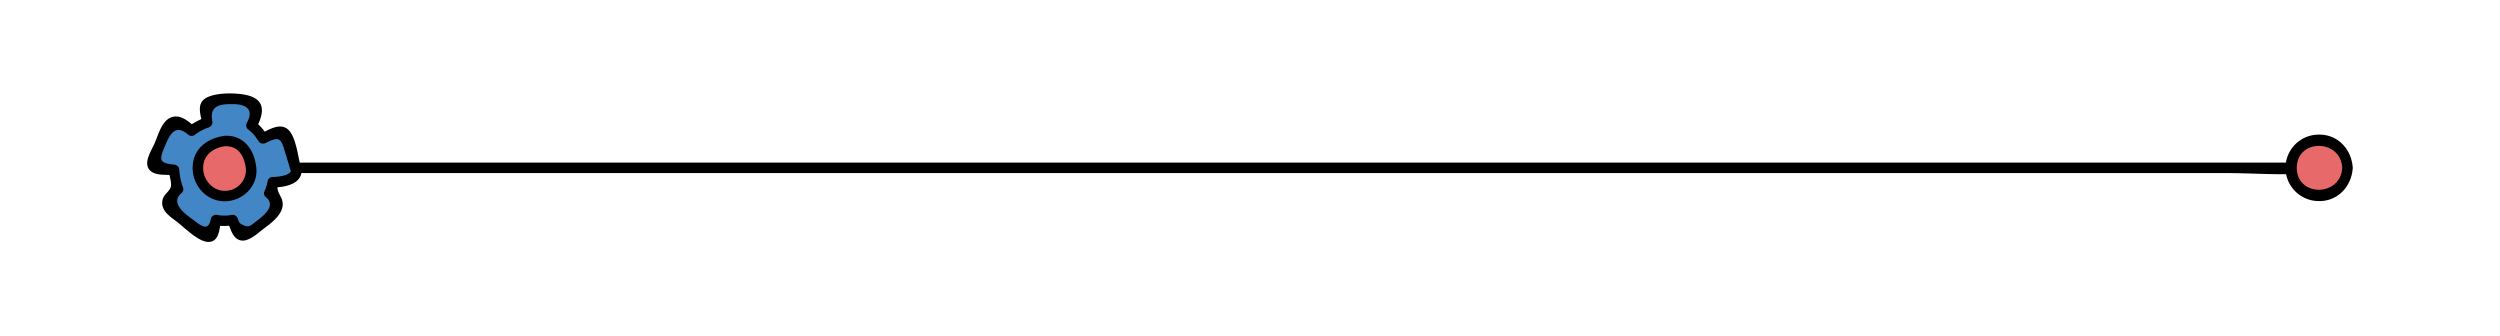 <svg xmlns="http://www.w3.org/2000/svg" viewBox="0 0 715 96"><defs><style>.cls-1{fill:#4386c6;}.cls-2{fill:#e76969;}</style></defs><title>Mini marco teorico refuerzo - Recarga del limón</title><g id="contenido"><path d="M53.5,49.5H636.72c7.79,0,16,.73,23.74,0,.34,0,.7,0,1,0a1.5,1.5,0,0,0,0-3H78.28c-7.79,0-16-.73-23.74,0-.34,0-.7,0-1,0a1.5,1.5,0,0,0,0,3Z"/><path class="cls-1" d="M84.75,49c-.57-2-1.15-3.91-1.72-5.87a23.65,23.65,0,0,0-1.49-4.75,1.49,1.49,0,0,0-1.29-.75c-1.71.13-3.44,1.25-5,1.93A12.3,12.3,0,0,0,72,35.89c1.24-2.32,3.25-5.7-.12-6.81a20.8,20.8,0,0,0-12.2.26,1.53,1.53,0,0,0-1.05,1.83c.22,1.27.45,2.54.68,3.82a15.68,15.68,0,0,0-4.51,2.39c-1.93-1.63-4.64-4-6.4-1.58a28.76,28.76,0,0,0-2.44,5c-.81,1.82-1.55,3.66-2.25,5.52a1.51,1.51,0,0,0,1.43,1.9c1.55,0,3.1.18,4.64.34a15.25,15.25,0,0,0,1.16,5.51c-1.94,1.41-4.29,3.62-2.35,5.78,1.24,1.38,3.22,2.42,4.71,3.52l5.6,4.11a1.49,1.49,0,0,0,2.19-.87L61.71,63c.3,0,.6.11.91.14a13.77,13.77,0,0,0,3.89-.19c.56,1.26,1,2.6,1.55,3.64a1.52,1.52,0,0,0,2,.55c3.12-1.81,6.65-4.22,8.76-7.21C80.21,58,78.68,56.4,77,55.3a11.06,11.06,0,0,0,1-3.19c1.76.29,4.23-.85,5.7-1.27A1.51,1.51,0,0,0,84.75,49Z"/><path d="M86.2,48.61c-.89-3-1.42-9.94-4.14-11.83-2.35-1.62-5.4.47-7.57,1.49l2.05.54a18.62,18.62,0,0,0-3.49-4l.23,1.82c2.9-5.4,2.2-8.94-4.45-9.73-2.77-.33-7.38-.33-9.92,1.13-2.79,1.61-1.52,4.77-1.06,7.33l1-1.84A23.72,23.72,0,0,0,54,36.09l1.81.23c-1.76-1.47-3.89-3.48-6.38-2.9-3,.7-4.06,4.86-5.11,7.32-.83,2-3,5.11-1.94,7.26,1.2,2.49,5.18,1.87,7.35,2.08l-1.5-1.5c.1,1.44,1,3.78.58,5S47,55.48,46.56,56.91c-.84,2.83,1.5,4.66,3.52,6.12,2.44,1.76,6.44,6.08,9.47,6.16s3.22-3.56,3.61-5.81l-1.85,1.05a18.13,18.13,0,0,0,5.6-.05l-1.7-.69c.8,1.89,1.36,4.67,3.75,5.08,2.22.38,4.78-2.09,6.29-3.23,2-1.5,5.22-3.81,5.57-6.59s-2-3.55-1.37-6.45L78,53.61c3,0,7.72-.75,8.2-4.2.26-1.89-2.63-2.71-2.9-.8-.23,1.73-4.2,2-5.3,2a1.52,1.52,0,0,0-1.45,1.1,10.56,10.56,0,0,1-1,3.19A1.44,1.44,0,0,0,76,56.36c3.1,2.41-.54,5.3-2.69,6.9-1.54,1.15-1.94,1.91-3.66,1.16-1.41-.62-1.21-.85-1.8-2.24a1.51,1.51,0,0,0-1.69-.69,11.44,11.44,0,0,1-4,0,1.51,1.51,0,0,0-1.84,1.05c-.72,4.14-3.23,1.67-5.52,0S48.63,57.82,52,55.15a1.42,1.42,0,0,0,.38-1.45,17.59,17.59,0,0,1-1.1-5.12,1.55,1.55,0,0,0-1.5-1.5c-4.55-.44-4.19-1.58-2.52-5.51,1.35-3.16,2.84-6.16,6.48-3.13a1.55,1.55,0,0,0,1.82.24,14.78,14.78,0,0,1,4.15-2.25,1.55,1.55,0,0,0,1-1.84c-.79-4.4,2.14-4.86,5.9-4.81,4.1,0,6,1.75,4,5.35A1.54,1.54,0,0,0,70.93,37a11.13,11.13,0,0,1,3,3.38,1.55,1.55,0,0,0,2,.53c3.23-1.53,4.31-2,5.37,1.87C82,45,82.65,47.19,83.3,49.41,83.85,51.26,86.74,50.47,86.2,48.61Z"/><path class="cls-2" d="M64.3,40.33c-4.38.43-7.76,3.13-7.72,7.76a8,8,0,0,0,7,7.95c4,.39,8.62-2.95,8.31-7.24S69.45,39.82,64.3,40.33Z"/><path d="M64.3,38.83c-4.87.64-9,3.55-9.2,8.84s3.95,10,9.29,9.9c5.12-.1,9.45-4.39,8.92-9.56s-3.55-9.42-9-9.18c-1.93.08-1.94,3.08,0,3,3.5-.16,5.22,2.24,5.86,5.42a5.92,5.92,0,0,1-5.77,7.32c-3.51.11-6.27-3.09-6.31-6.48,0-3.67,2.8-5.81,6.22-6.26C66.18,41.58,66.21,38.57,64.3,38.83Z"/><circle class="cls-2" cx="663.38" cy="48" r="8"/><path d="M669.88,48c-.45,8.32-13,8.4-13,0s12.55-8.33,13,0c.1,1.92,3.1,1.93,3,0-.28-5.15-4.13-9.5-9.5-9.5a9.49,9.49,0,0,0-.44,19c5.54.25,9.65-4.15,9.94-9.48C673,46.07,670,46.08,669.88,48Z"/></g></svg>